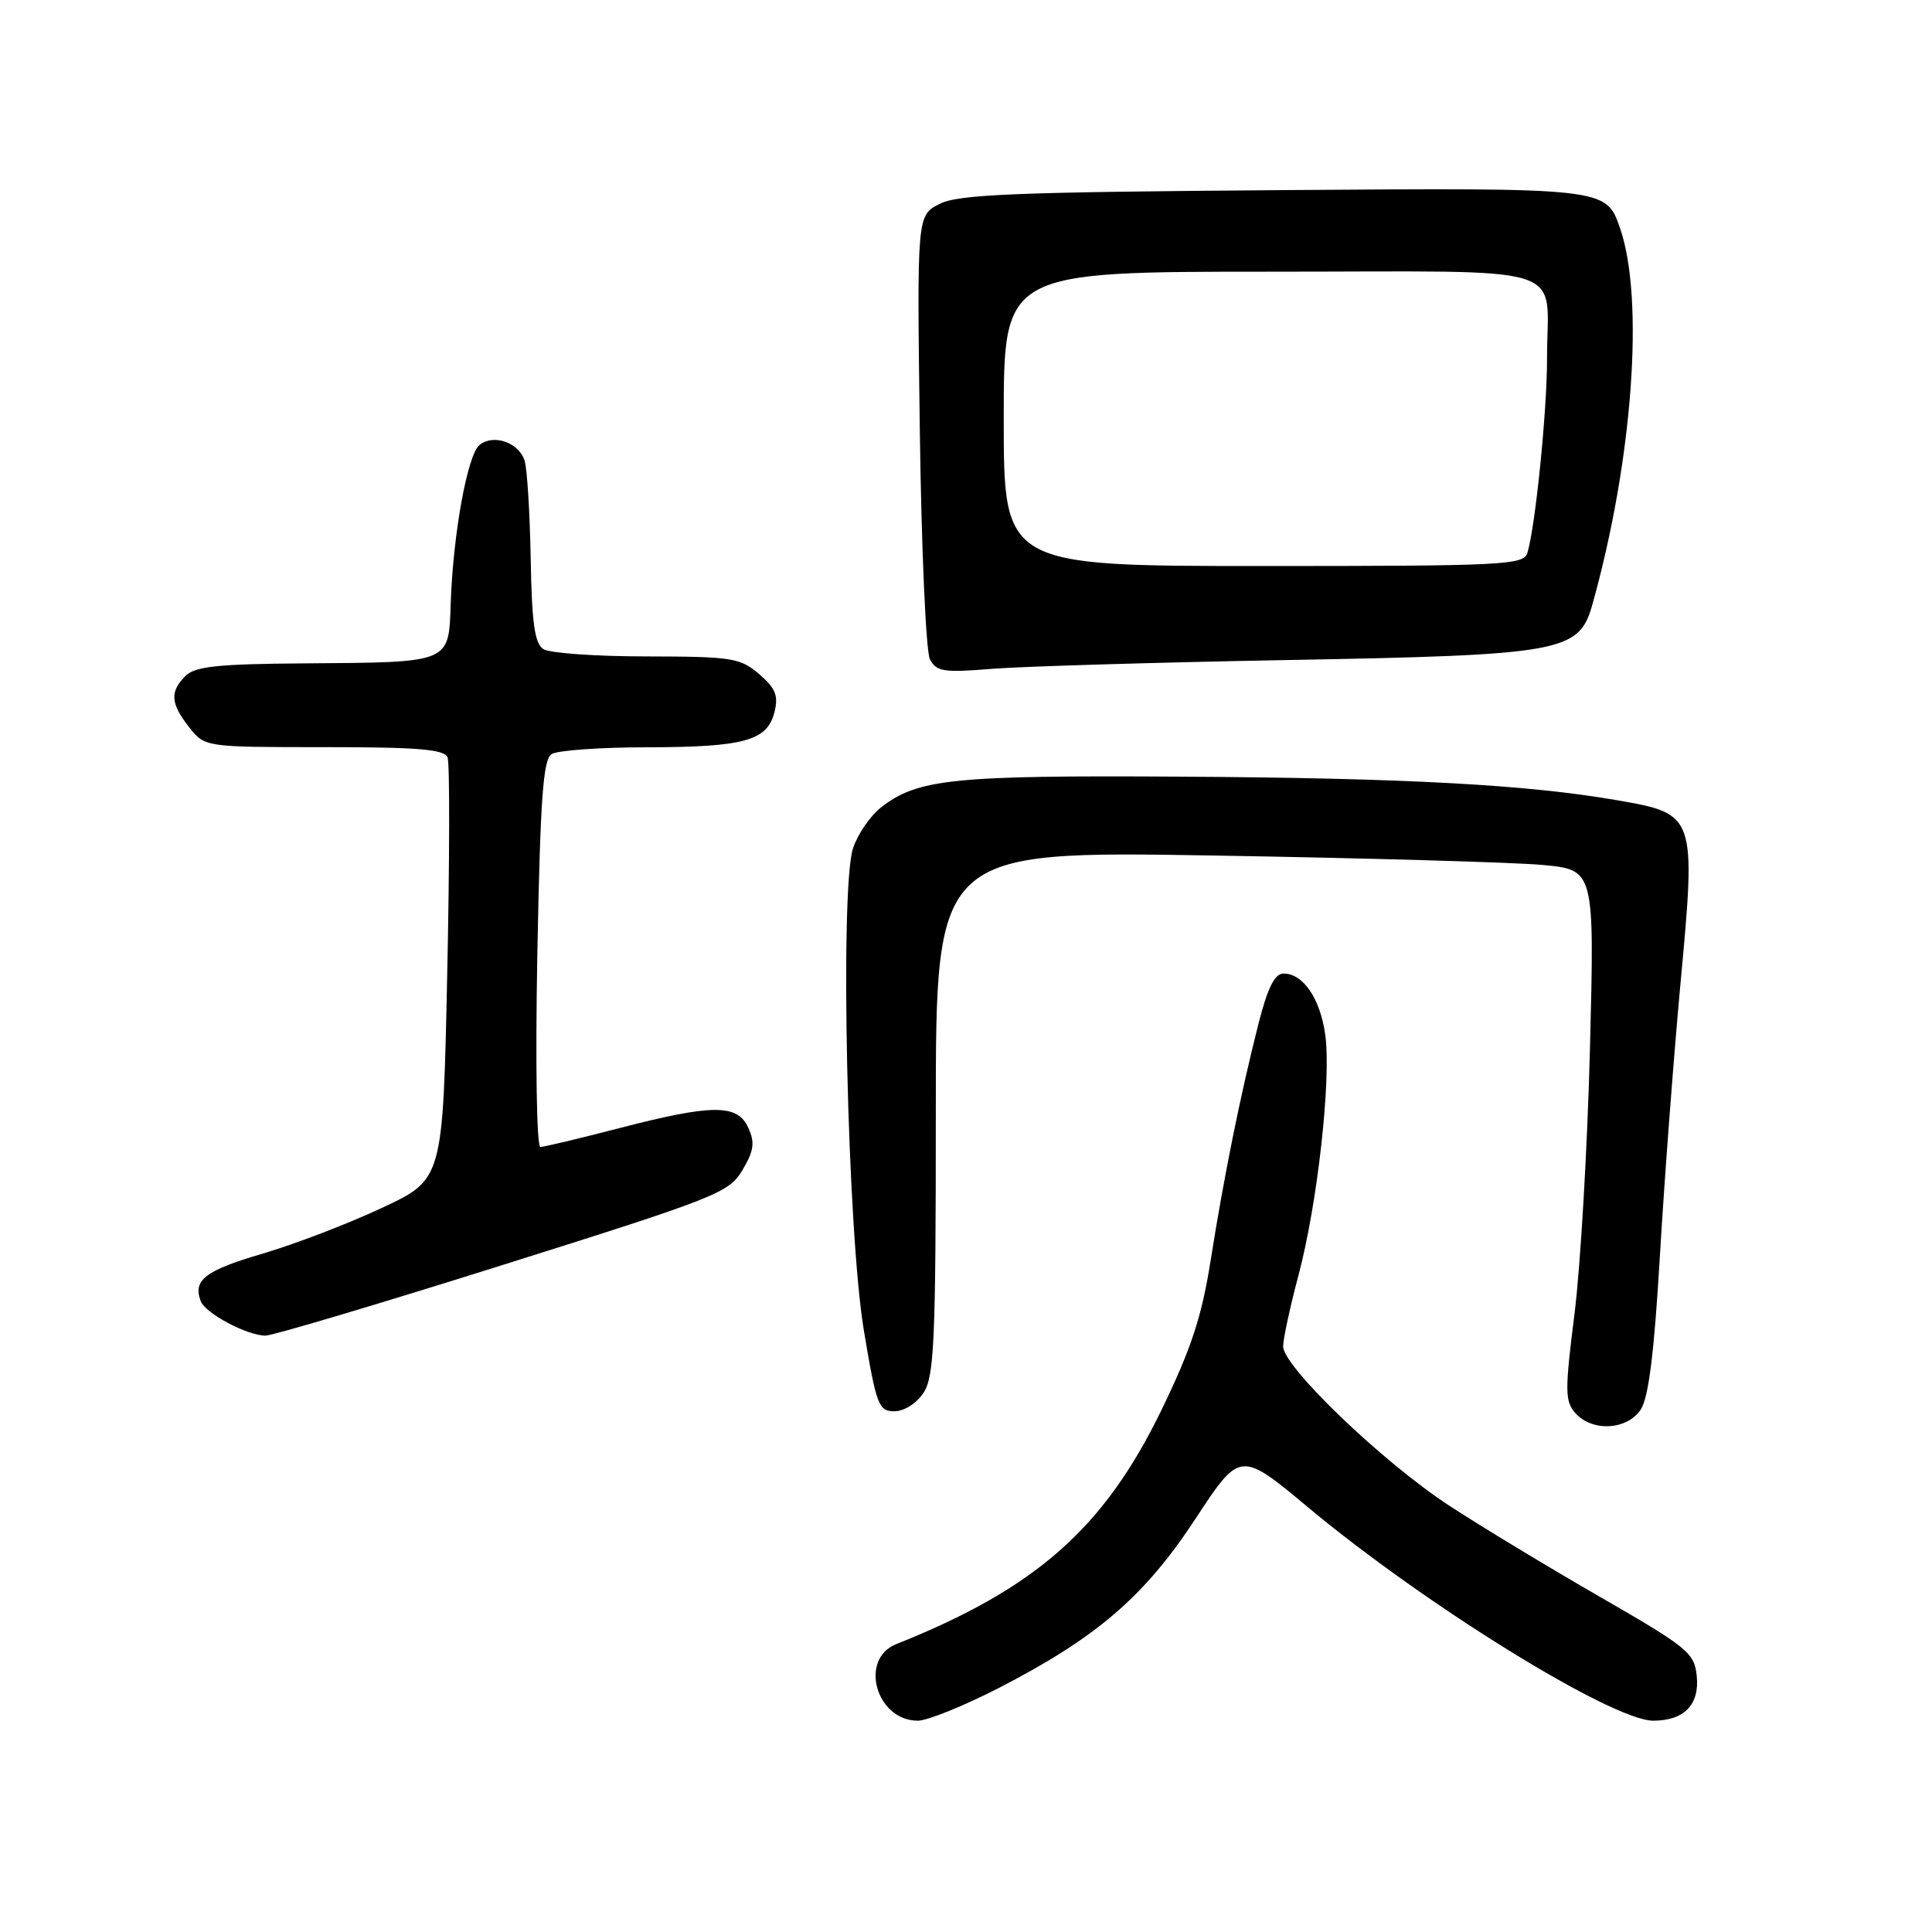 <?xml version="1.0" encoding="UTF-8" standalone="no"?>
<!DOCTYPE svg PUBLIC "-//W3C//DTD SVG 1.1//EN" "http://www.w3.org/Graphics/SVG/1.1/DTD/svg11.dtd" >
<svg xmlns="http://www.w3.org/2000/svg" xmlns:xlink="http://www.w3.org/1999/xlink" version="1.1" viewBox="0 0 256 256">
 <g >
 <path fill="currentColor"
d=" M 132.28 223.70 C 145.32 216.99 151.64 211.56 158.41 201.24 C 164.33 192.23 164.33 192.23 173.41 199.80 C 188.97 212.76 213.64 227.99 219.06 228.00 C 223.14 228.00 225.21 225.89 224.83 222.10 C 224.52 219.01 223.68 218.32 212.00 211.59 C 205.12 207.63 196.15 202.20 192.05 199.52 C 183.18 193.72 169.99 181.06 170.02 178.39 C 170.04 177.35 170.95 173.12 172.05 169.00 C 174.57 159.55 176.41 143.04 175.61 137.15 C 174.94 132.32 172.69 129.00 170.07 129.00 C 168.90 129.00 167.96 130.89 166.73 135.75 C 164.33 145.21 162.18 155.89 160.42 166.99 C 159.24 174.47 157.85 178.70 153.90 186.84 C 146.28 202.52 137.29 210.46 118.75 217.86 C 113.79 219.84 116.09 228.00 121.61 228.00 C 122.88 228.00 127.68 226.06 132.28 223.70 Z  M 217.42 186.75 C 218.45 185.17 219.20 179.12 219.94 166.50 C 220.52 156.60 221.75 140.33 222.67 130.35 C 224.75 107.97 224.71 107.85 214.30 106.04 C 202.39 103.97 186.28 103.09 156.50 102.91 C 126.22 102.72 121.55 103.20 116.70 107.02 C 115.30 108.13 113.64 110.55 113.03 112.40 C 111.26 117.79 112.27 163.06 114.46 176.25 C 116.12 186.22 116.42 187.00 118.51 187.00 C 119.81 187.00 121.46 185.95 122.38 184.54 C 123.79 182.39 124.00 177.63 124.00 147.41 C 124.00 112.75 124.00 112.75 160.75 113.36 C 180.96 113.70 200.60 114.26 204.39 114.61 C 211.28 115.25 211.28 115.25 210.68 138.88 C 210.35 151.87 209.43 167.68 208.64 174.00 C 207.34 184.32 207.35 185.68 208.75 187.25 C 210.99 189.76 215.63 189.50 217.42 186.75 Z  M 66.66 167.60 C 94.99 158.68 96.60 158.05 98.38 155.04 C 99.90 152.48 100.05 151.40 99.15 149.43 C 97.71 146.27 94.44 146.28 82.00 149.50 C 76.78 150.85 72.10 151.97 71.61 151.98 C 71.11 151.99 70.93 140.98 71.20 126.41 C 71.59 105.86 71.96 100.64 73.09 99.92 C 73.87 99.43 79.53 99.02 85.68 99.02 C 98.62 99.00 101.67 98.16 102.62 94.36 C 103.17 92.19 102.77 91.20 100.60 89.33 C 98.08 87.17 97.01 87.00 85.69 86.98 C 78.99 86.98 72.83 86.54 72.01 86.02 C 70.85 85.29 70.47 82.59 70.32 74.02 C 70.21 67.93 69.85 62.09 69.51 61.03 C 68.75 58.62 65.36 57.46 63.53 58.97 C 61.93 60.30 60.04 70.73 59.72 79.96 C 59.45 87.92 59.83 87.76 40.32 87.90 C 28.86 87.98 25.84 88.30 24.57 89.57 C 22.48 91.67 22.59 93.21 25.07 96.37 C 27.15 99.00 27.15 99.00 42.97 99.00 C 55.45 99.00 58.90 99.29 59.31 100.37 C 59.60 101.13 59.58 114.01 59.26 129.01 C 58.69 156.28 58.69 156.28 50.59 160.06 C 46.14 162.15 39.03 164.87 34.78 166.12 C 27.19 168.34 25.53 169.62 26.60 172.41 C 27.22 174.03 32.69 176.94 35.16 176.98 C 36.08 176.99 50.25 172.77 66.66 167.60 Z  M 170.50 87.46 C 207.08 86.80 209.23 86.41 211.00 80.10 C 216.35 61.00 217.92 39.57 214.65 30.19 C 212.80 24.88 212.80 24.88 170.15 25.19 C 134.42 25.45 127.01 25.75 124.50 27.02 C 121.50 28.54 121.50 28.54 121.88 57.02 C 122.09 72.68 122.69 86.34 123.22 87.36 C 124.07 88.99 125.03 89.15 131.34 88.63 C 135.28 88.31 152.90 87.78 170.50 87.46 Z  M 133.00 55.50 C 133.00 36.00 133.00 36.00 168.38 36.00 C 209.10 36.00 204.96 34.70 204.99 47.53 C 205.00 54.38 203.45 69.76 202.39 73.25 C 201.90 74.87 199.36 75.00 167.43 75.00 C 133.00 75.00 133.00 75.00 133.00 55.50 Z "/>
</g>
</svg>